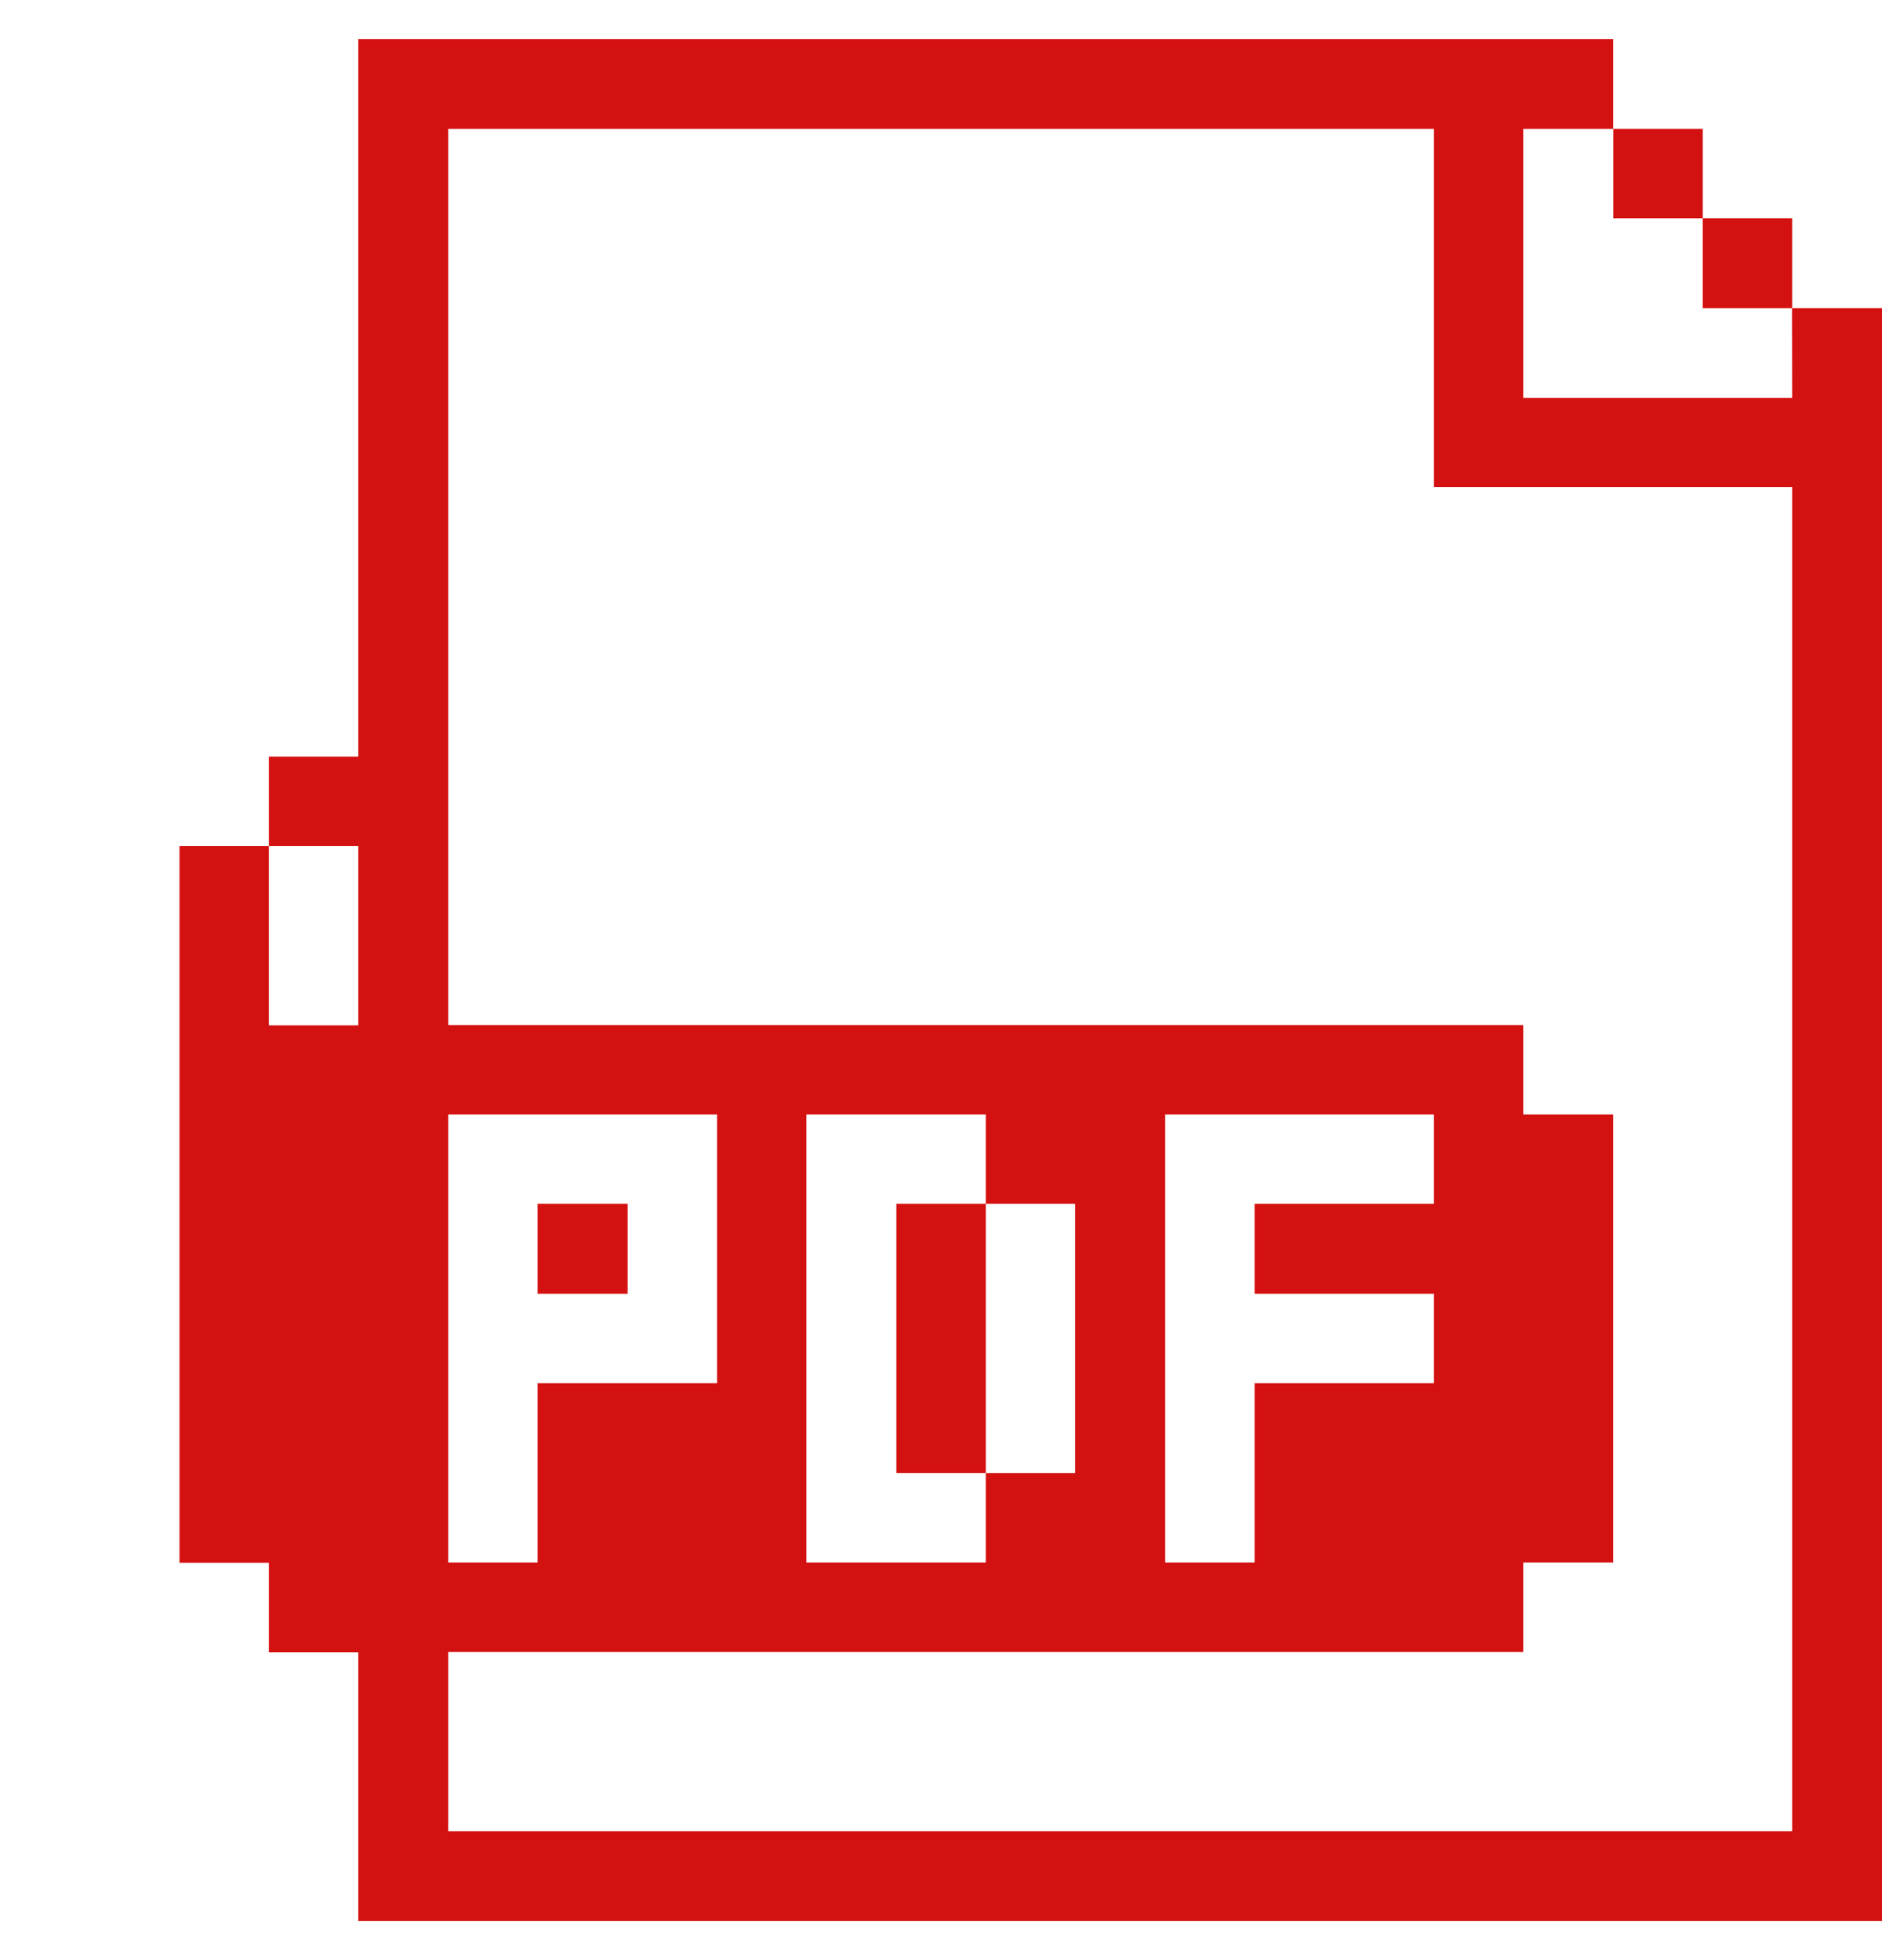<svg width="24" height="25" viewBox="0 0 24 25" fill="none" xmlns="http://www.w3.org/2000/svg">
<g clip-path="url(#clip0_60_375)">
<path d="M22.854 5.075H19.425V1.644H20.572V0.5H4.569V9.65H3.429V10.79H4.569V13.078H3.429V10.79H2.289V19.933H3.429V21.073H4.569V24.5H24V3.931H22.852L22.854 5.075ZM5.716 14.214H9.144V17.641H6.856V19.929H5.716V14.214ZM22.854 23.356H5.716V21.069H19.425V19.929H20.572V14.214H19.425V13.074H5.716V1.644H18.286V6.211H22.854V23.356ZM13.711 15.354V18.789H12.571V19.929H10.284V14.214H12.571V15.354H13.711ZM18.286 16.501V17.641H15.999V19.929H14.859V14.214H18.286V15.354H15.999V16.501H18.286Z" fill="#D41111"/>
<path d="M21.714 2.784H22.854V3.931H21.714V2.784Z" fill="#D41111"/>
<path d="M20.574 1.644H21.714V2.784H20.574V1.644Z" fill="#D41111"/>
<path d="M11.431 15.354H12.571V18.789H11.431V15.354Z" fill="#D41111"/>
<path d="M6.856 15.354H8.004V16.501H6.856V15.354Z" fill="#D41111"/>
</g>
<defs>
<clipPath id="clip0_60_375">
<rect width="24" height="24" fill="white" transform="translate(0 0.5)"/>
</clipPath>
</defs>
</svg>
